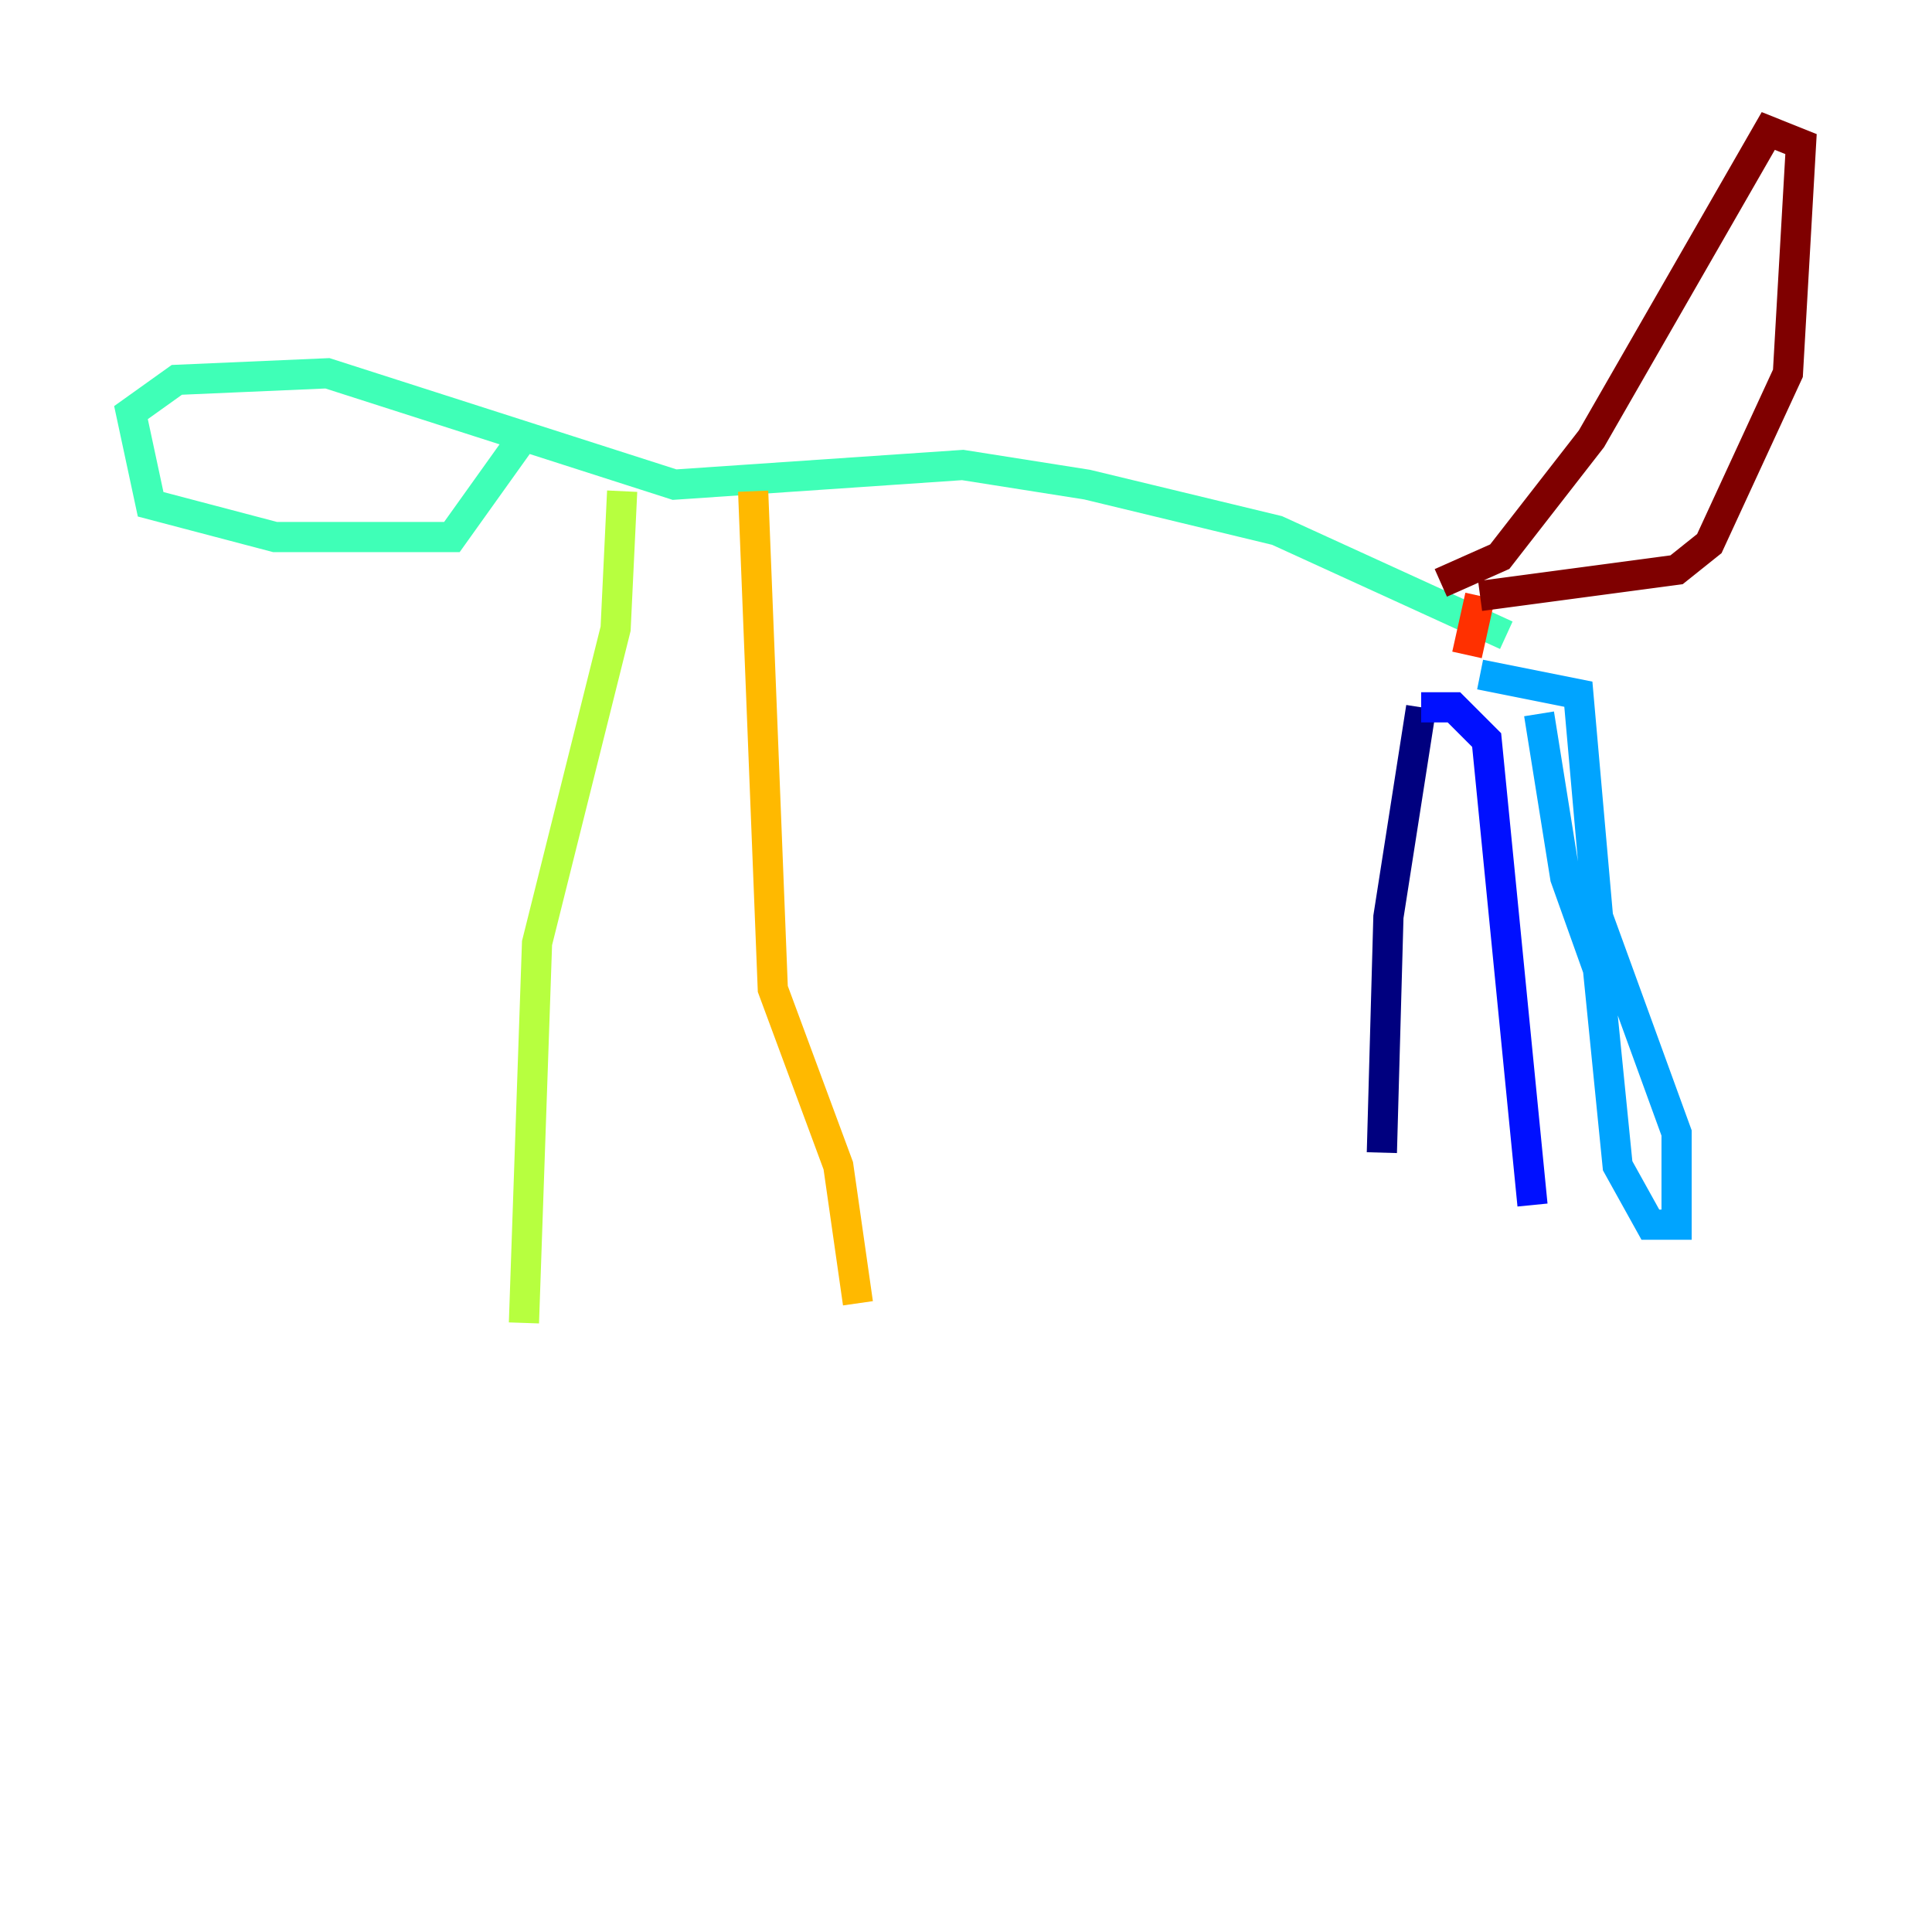 <?xml version="1.0" encoding="utf-8" ?>
<svg baseProfile="tiny" height="128" version="1.2" viewBox="0,0,128,128" width="128" xmlns="http://www.w3.org/2000/svg" xmlns:ev="http://www.w3.org/2001/xml-events" xmlns:xlink="http://www.w3.org/1999/xlink"><defs /><polyline fill="none" points="91.552,76.366 91.986,60.746 94.156,46.861" stroke="#00007f" stroke-width="2" /><polyline fill="none" points="94.156,46.861 96.325,46.861 98.495,49.031 101.532,79.837" stroke="#0010ff" stroke-width="2" /><polyline fill="none" points="98.061,44.691 104.57,45.993 105.871,60.746 111.078,75.064 111.078,81.139 109.342,81.139 107.173,77.234 105.871,64.217 103.702,58.142 101.966,47.295" stroke="#00a4ff" stroke-width="2" /><polyline fill="none" points="99.797,42.088 84.61,35.146 72.027,32.108 63.783,30.807 44.691,32.108 21.695,24.732 11.715,25.166 8.678,27.336 9.98,33.41 18.224,35.58 29.939,35.58 34.278,29.505" stroke="#3fffb7" stroke-width="2" /><polyline fill="none" points="41.22,32.542 40.786,41.654 35.58,62.481 34.712,87.647" stroke="#b7ff3f" stroke-width="2" /><polyline fill="none" points="49.898,32.542 51.2,65.519 55.539,77.234 56.841,86.346" stroke="#ffb900" stroke-width="2" /><polyline fill="none" points="97.193,43.39 98.061,39.485" stroke="#ff3000" stroke-width="2" /><polyline fill="none" points="98.061,39.485 111.078,37.749 113.248,36.014 118.454,24.732 119.322,9.546 117.153,8.678 105.437,29.071 99.363,36.881 95.458,38.617" stroke="#7f0000" stroke-width="2" /></svg>
